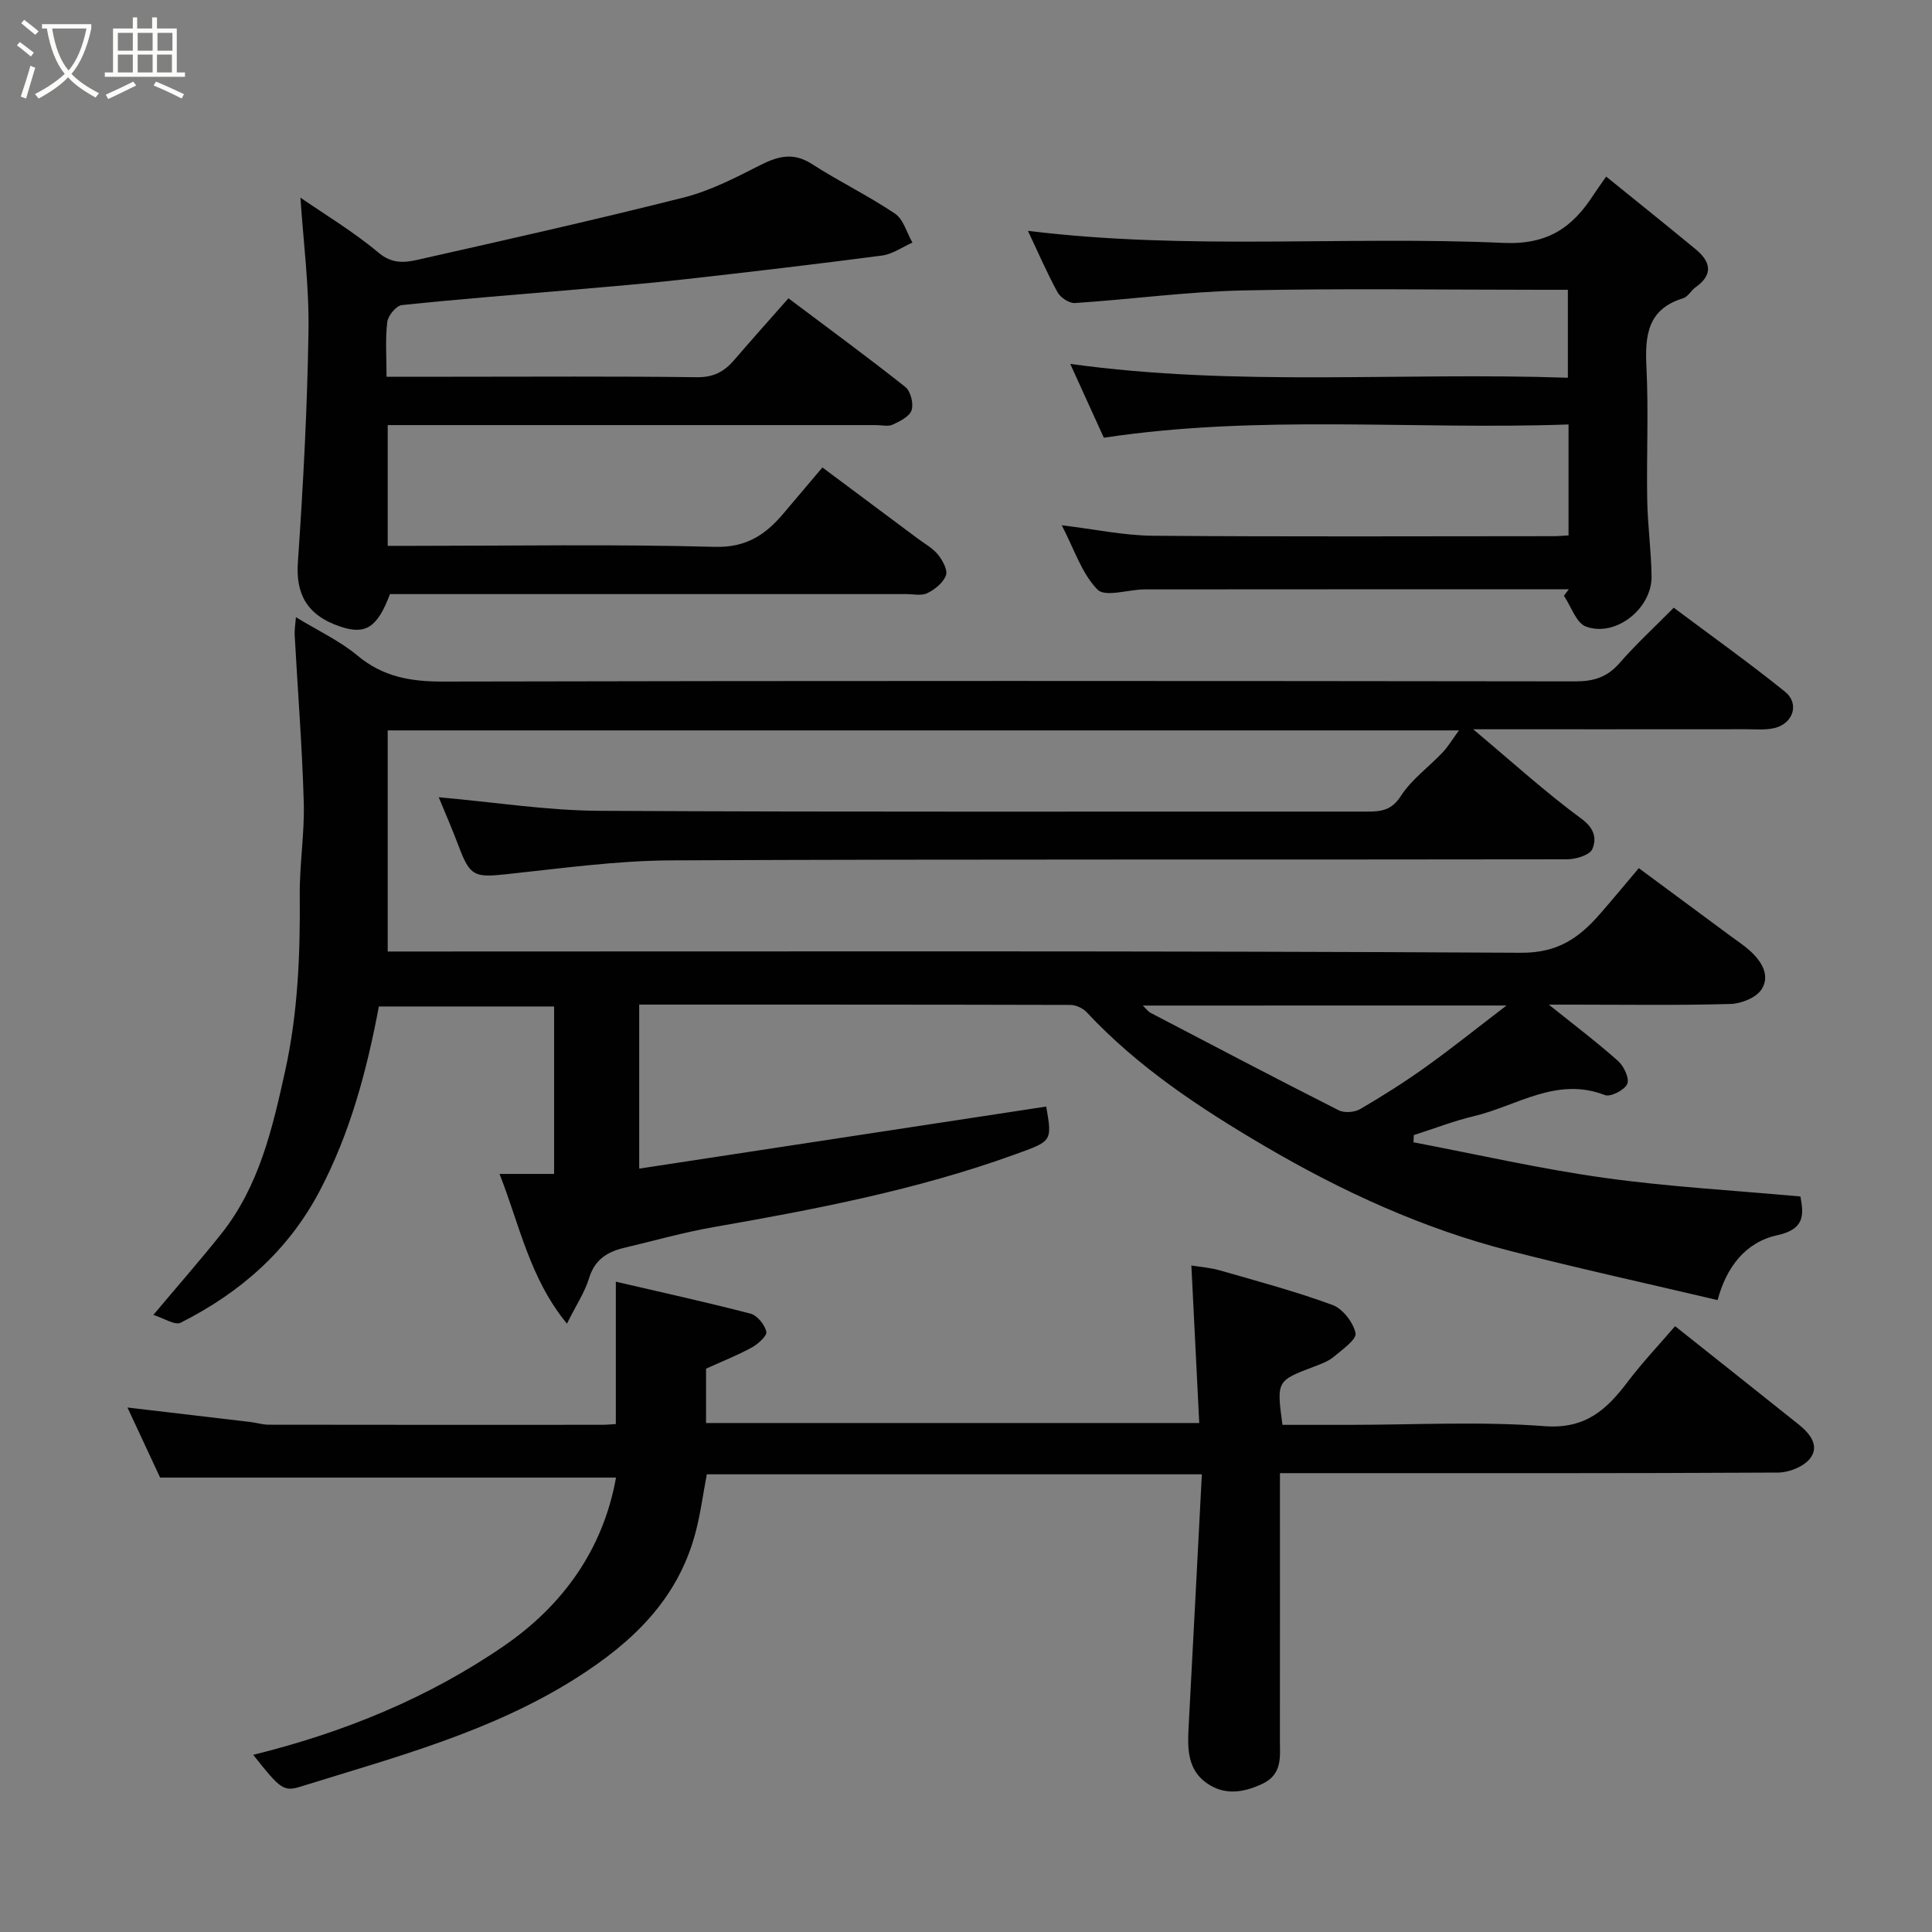 <svg enable-background="new 0 0 400 400" viewBox="0 0 400 400" xmlns="http://www.w3.org/2000/svg"><rect x="0" y="0" width="400" height="400" fill="#808080" stroke="none"/><path d="m6.4 11.7c-1-.8-1.9-1.6-2.9-2.3l.6-.7c.9.7 1.9 1.4 2.9 2.2zm-2.1 8.3c.7-2.1 1.4-4.2 2-6.4.2.1.6.3 1 .4-.7 2.3-1.3 4.4-1.9 6.4zm3-12.8c-1.1-.9-2.1-1.7-2.9-2.4l.6-.7c1 .8 2 1.5 3 2.4zm1.4-1.3v-.9h10.2v.9c-.9 4.2-2.3 7.3-4.1 9.4 1.3 1.4 3.2 2.7 5.7 4-.2.2-.4.5-.7.9-2.5-1.4-4.4-2.7-5.7-4.2-1.4 1.5-3.5 3-6.1 4.4 0 0 0 0-.1-.1-.3-.4-.5-.7-.7-.8 2.7-1.4 4.7-2.8 6.2-4.2-1.8-2.2-3-5.3-3.7-9.4zm9.2 0h-7.1c.6 3.8 1.7 6.7 3.4 8.7 1.7-2 2.9-4.8 3.7-8.7z" fill="#fbfcfa"/><path d="m31.6 3.6h.9v2.3h4.1v9.1h1.7v.9h-16.6v-.9h1.7v-9.1h4.1v-2.3h.9v2.3h3.1v-2.3zm-4 13.3.6.8c-1.9.9-3.8 1.9-5.8 2.8-.2-.3-.3-.6-.5-.9 2-.9 3.9-1.8 5.7-2.7zm-3.2-10.1v3.7h3.1v-3.7zm0 4.5v3.7h3.1v-3.7zm4.1-4.5v3.7h3.1v-3.7zm0 4.5v3.7h3.1v-3.7zm9.1 9.1c-2.1-1.1-4.1-2-5.8-2.7l.5-.8c2.2.9 4.1 1.8 5.8 2.6zm-1.9-13.6h-3.1v3.7h3.1zm-3.2 4.5v3.7h3.1v-3.7z" fill="#fbfcfa"/><g fill="#010101"><path d="m90.83 165.06c11.52 1.02 22.39 2.75 33.27 2.81 52.99.29 105.98.12 158.98.16 2.91 0 5.05-.26 6.96-3.24 2.2-3.42 5.76-5.96 8.62-8.99 1.17-1.24 2.06-2.75 3.4-4.58-74.39 0-147.96 0-221.79 0v45.78h5.7c76.32 0 152.65-.17 228.96.26 7.64.04 12.02-3.11 16.34-8.05 2.6-2.98 5.11-6.02 8.03-9.47 6.54 4.84 12.79 9.46 19.03 14.08 1.31.97 2.69 1.87 3.91 2.96 2.42 2.17 4.31 5.12 2.51 8-1.08 1.74-4.2 3.02-6.45 3.08-10.82.31-21.66.14-32.49.14-1.59 0-3.18 0-5.14 0 5.11 4.1 9.89 7.71 14.35 11.68 1.2 1.07 2.39 3.65 1.88 4.75-.58 1.27-3.47 2.75-4.64 2.29-9.98-3.88-18.21 2.26-27.1 4.37-4.22 1-8.3 2.6-12.44 3.92-.02.5-.05.99-.07 1.49 13.14 2.5 26.21 5.5 39.44 7.35 13.34 1.87 26.84 2.6 40.67 3.87.69 3.74.96 6.77-4.79 8.02-6.65 1.45-10.56 6.68-12.36 13.43-14.63-3.45-28.93-6.58-43.1-10.22-17.96-4.61-34.7-12.29-50.65-21.65-13.32-7.82-26.19-16.29-36.85-27.7-.79-.85-2.24-1.54-3.39-1.54-29.64-.08-59.29-.07-89.28-.07v33.96c28.26-4.31 56.26-8.58 84.27-12.85 1.27 7.33 1.2 7.14-6.72 10-20.17 7.28-41.11 11.28-62.14 14.96-6.25 1.09-12.38 2.84-18.56 4.3-3.5.83-6.07 2.46-7.23 6.27-.88 2.91-2.66 5.55-4.58 9.42-7.74-9.45-9.75-20.31-13.96-31h11.3c0-11.73 0-23 0-34.67-11.96 0-24.02 0-36.28 0-2.48 13.16-5.89 26.11-12.27 38.22-6.55 12.44-16.5 21.06-28.76 27.25-1.2.6-3.48-.94-5.66-1.61 5.03-5.99 9.66-11.27 14.04-16.76 7.85-9.86 10.6-21.75 13.24-33.72 2.65-12.01 3.14-24.14 3.03-36.38-.06-6.43 1.02-12.88.83-19.3-.33-11.54-1.25-23.06-1.88-34.58-.06-1.08.14-2.18.26-3.71 4.57 2.79 9.07 4.88 12.74 7.94 5.3 4.42 11.04 5.4 17.74 5.38 78.15-.18 156.31-.14 234.47-.04 3.77 0 6.56-.88 9.08-3.78 3.38-3.88 7.2-7.39 11.23-11.47 7.79 5.83 15.6 11.39 23.05 17.4 3.02 2.44 1.7 6.55-2.14 7.5-1.89.47-3.97.26-5.96.26-18.47.02-36.95.01-56.47.01 7.94 6.66 14.93 13.02 22.5 18.59 2.72 2 3.03 4.2 2.17 6.2-.53 1.25-3.38 2.12-5.19 2.13-61.82.11-123.65-.06-185.47.22-11.47.05-22.95 1.68-34.4 2.89-6.42.68-7.35.34-9.68-5.89-1.3-3.47-2.8-6.87-4.11-10.07zm145.77 43.13c.75.71 1.11 1.24 1.6 1.5 12.96 6.77 25.91 13.58 38.96 20.18 1.18.6 3.3.43 4.47-.26 4.63-2.7 9.18-5.58 13.54-8.7 5.32-3.8 10.43-7.91 16.74-12.73-26.12.01-50.49.01-75.31.01z"/><path d="m248.83 305.24c-34.92 0-68.52 0-102.49 0-.78 4.06-1.31 8.23-2.39 12.25-3.67 13.66-12.99 22.54-24.62 29.92-17.63 11.18-37.48 16.37-57.03 22.47-3.58 1.12-4.26.55-9.87-6.56 18.66-4.61 36.23-11.75 51.99-22.61 12.24-8.43 20.48-20.06 23.12-34.79-31.2 0-62.59 0-94.39 0-2.02-4.34-4.41-9.46-6.76-14.51 8.57 1.01 16.98 1.99 25.39 2.99 1.3.15 2.59.57 3.88.57 23 .04 45.99.03 68.99.02.96 0 1.92-.1 2.85-.15 0-9.67 0-19.01 0-29.48 9.4 2.19 18.68 4.22 27.87 6.61 1.4.36 2.95 2.28 3.29 3.74.2.84-1.71 2.56-3 3.27-3 1.64-6.2 2.9-9.48 4.39v11.25h102.11c-.53-10.6-1.06-21.21-1.63-32.61 1.75.29 3.91.43 5.94 1.02 7.81 2.25 15.67 4.35 23.28 7.15 2.12.78 4.3 3.61 4.77 5.84.27 1.28-2.75 3.41-4.51 4.89-1.09.92-2.56 1.46-3.93 1.98-7.92 2.99-7.92 2.97-6.69 12.11h13.78c13.5 0 27.05-.75 40.47.27 8.52.65 12.89-3.45 17.27-9.24 2.96-3.9 6.34-7.48 9.77-11.46 8.74 6.95 17.2 13.64 25.62 20.38 2.28 1.83 4.37 4.39 2.32 7.02-1.33 1.7-4.36 2.9-6.64 2.91-32.33.18-64.66.12-96.99.12-1.81 0-3.62 0-6.12 0v5.56c0 16.5.01 33-.01 49.49-.01 3.56.64 7.3-3.72 9.32-4 1.85-7.9 2.36-11.55-.28-3.79-2.74-3.87-6.94-3.65-11.17.94-17.46 1.83-34.93 2.76-52.68z"/><path d="m80.03 78h13.3c16.99 0 33.99-.12 50.98.1 3.4.04 5.62-1.15 7.67-3.53 3.55-4.14 7.19-8.19 11.26-12.81 8.27 6.21 16.35 12.14 24.2 18.36 1.1.87 1.74 3.44 1.3 4.8-.42 1.31-2.42 2.3-3.92 3-.96.44-2.29.09-3.46.09-31.82 0-63.65 0-95.47 0-1.8 0-3.59 0-5.62 0v25h5.22c20.83 0 41.66-.36 62.47.21 6.58.18 10.55-2.53 14.28-6.95 2.55-3.02 5.1-6.03 8.03-9.49 6.77 5.05 13.25 9.87 19.72 14.71 1.44 1.08 3.11 1.98 4.21 3.34.95 1.18 2.05 3.17 1.65 4.28-.55 1.53-2.28 2.92-3.84 3.69-1.21.6-2.94.2-4.44.2-33.82 0-67.64 0-101.47 0-1.82 0-3.64 0-5.36 0-2.58 6.86-5 8.49-10.23 6.75-7.19-2.4-9.27-7.02-8.84-13.29 1.1-15.99 1.96-32.01 2.2-48.03.14-9.28-1.08-18.58-1.67-27.51 4.92 3.4 10.9 6.98 16.19 11.41 2.78 2.33 5.37 2.06 8.05 1.46 18.41-4.15 36.83-8.28 55.12-12.9 5.42-1.37 10.59-4.03 15.62-6.59 3.75-1.91 6.97-2.89 10.91-.35 5.61 3.62 11.67 6.55 17.2 10.27 1.76 1.18 2.44 3.96 3.62 6.01-2.1.92-4.12 2.39-6.3 2.68-13.8 1.81-27.63 3.43-41.46 4.98-7.51.84-15.05 1.45-22.59 2.11-11.79 1.03-23.6 1.92-35.37 3.17-1.16.12-2.86 2.19-3.01 3.51-.43 3.56-.15 7.22-.15 11.32z"/><path d="m228.54 90.63c-2.17-4.77-4.45-9.77-6.96-15.29 34.53 4.78 68.63 1.67 103.03 2.87 0-6.11 0-11.83 0-18.21-1.69 0-3.46 0-5.22 0-20.66 0-41.32-.32-61.97.13-11.63.25-23.23 1.85-34.86 2.61-1.18.08-3-1.12-3.61-2.24-2.19-3.98-3.98-8.18-6.13-12.71 33.01 4.08 65.79 1.03 98.45 2.5 9.18.41 14.29-3.2 18.67-9.98.7-1.08 1.47-2.12 2.6-3.75 6.35 5.14 12.45 10.03 18.49 15.01 3.07 2.53 3.83 5.2.04 7.89-.94.67-1.59 1.98-2.59 2.29-7.4 2.26-7.93 7.72-7.6 14.29.45 9.14 0 18.32.16 27.48.09 5.27.83 10.53.9 15.8.09 6.66-7.42 12.66-13.57 10.41-2.04-.74-3.08-4.19-4.58-6.39.34-.44.68-.89 1.02-1.33-1.61 0-3.22 0-4.82 0-27.66 0-55.31-.01-82.97.02-3.36 0-8.18 1.67-9.78.05-3.27-3.31-4.81-8.33-7.42-13.33 6.85.82 12.84 2.12 18.85 2.17 27.65.22 55.31.1 82.97.09.97 0 1.93-.1 3.11-.16 0-7.56 0-14.83 0-22.97-32.01 1.14-64.11-2.12-96.21 2.75z"/></g></svg>